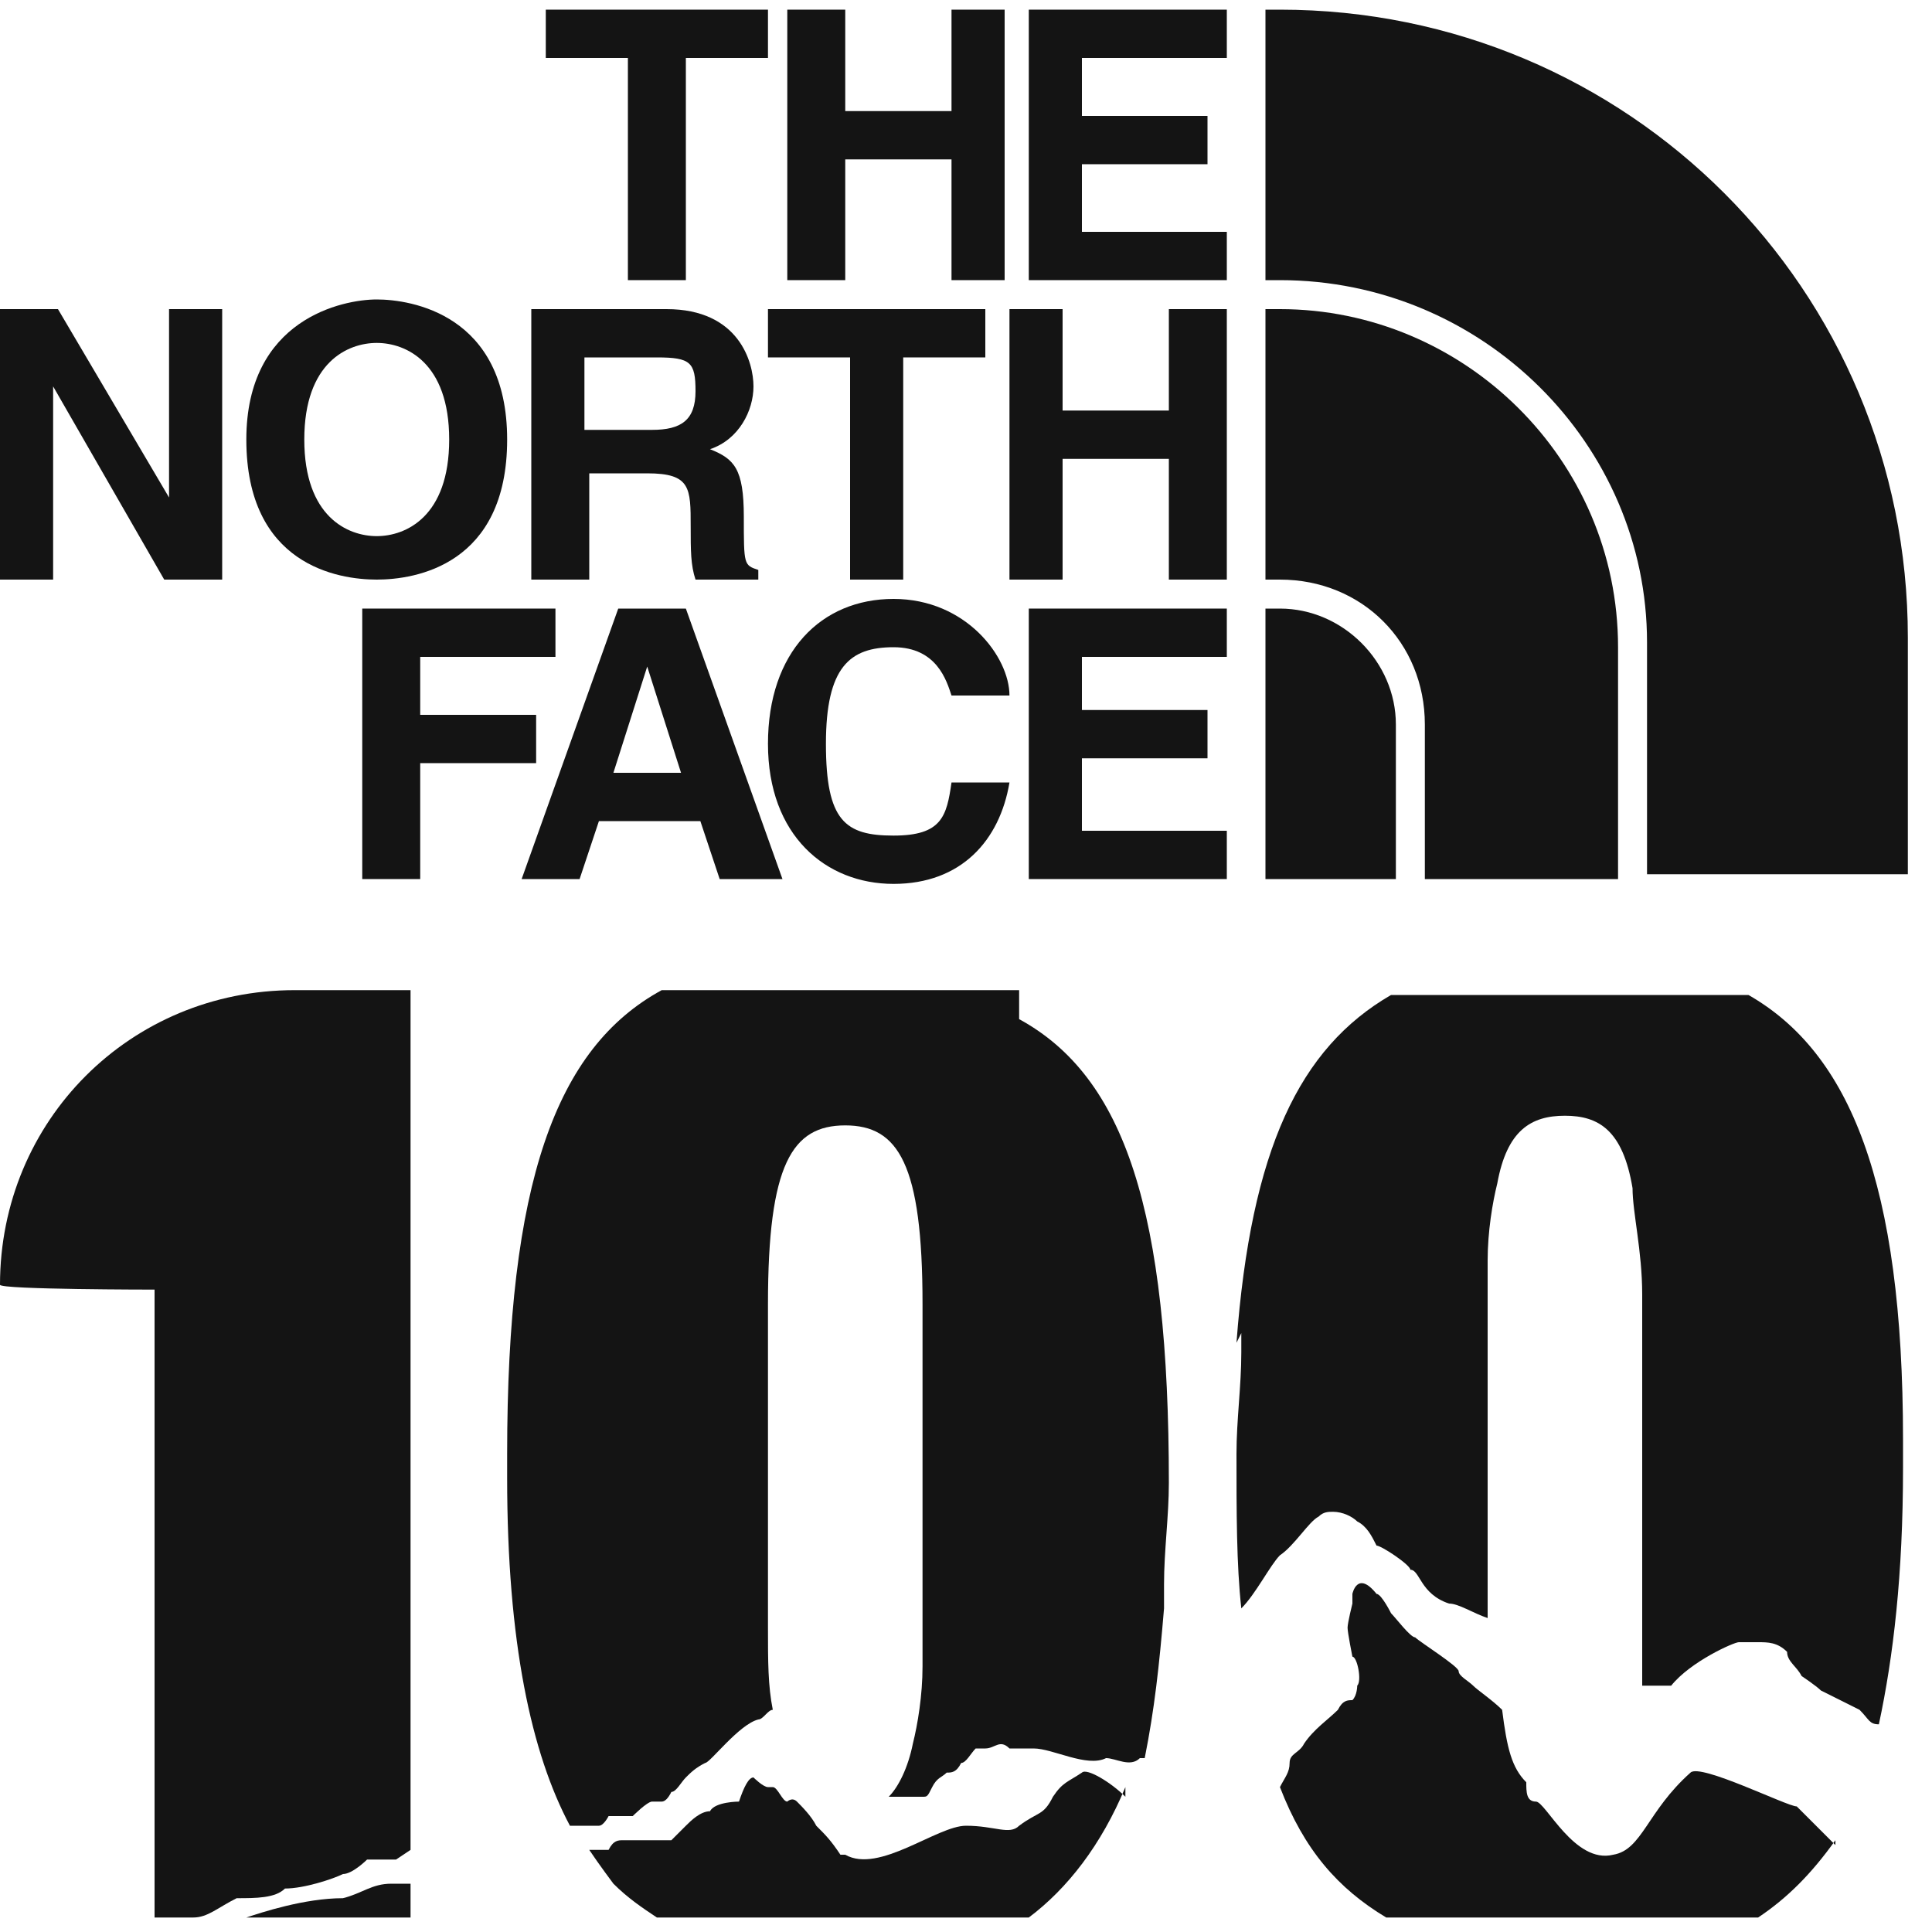 <?xml version="1.0" encoding="UTF-8"?>
<svg id="_레이어_1" data-name="레이어_1" xmlns="http://www.w3.org/2000/svg" version="1.1" xmlns:xlink="http://www.w3.org/1999/xlink" viewBox="0 0 40 40">
  <!-- Generator: Adobe Illustrator 29.3.1, SVG Export Plug-In . SVG Version: 2.1.0 Build 151)  -->
  <defs>
    <style>
      .st0 {
        fill: #141414;
      }
    </style>
  </defs>
  <polygon class="st0" points="14.2 5.8 13 5.8 13 1.2 11.3 1.2 11.3 .2 15.9 .2 15.9 1.2 14.2 1.2 14.2 5.8"/>
  <polygon class="st0" points="17.5 3.3 17.5 5.8 16.3 5.8 16.3 .2 17.5 .2 17.5 2.3 19.7 2.3 19.7 .2 20.8 .2 20.8 5.8 19.7 5.8 19.7 3.3 17.5 3.3"/>
  <polygon class="st0" points="25.4 1.2 22.4 1.2 22.4 2.4 25 2.4 25 3.4 22.4 3.4 22.4 4.8 25.4 4.8 25.4 5.8 21.3 5.8 21.3 .2 25.4 .2 25.4 1.2"/>
  <polygon class="st0" points="3.5 6.4 4.6 6.4 4.6 12 3.4 12 1.1 8 1.1 8 1.1 12 0 12 0 6.4 1.2 6.4 3.5 10.3 3.5 10.3 3.5 6.4"/>
  <path class="st0" d="M7.8,11.1c.6,0,1.5-.4,1.5-2s-.9-2-1.5-2-1.5.4-1.5,2,.9,2,1.5,2M7.8,6.2c.7,0,2.7.3,2.7,2.9s-1.9,2.9-2.7,2.9-2.7-.3-2.7-2.9c0-2.5,2-2.9,2.7-2.9"/>
  <polygon class="st0" points="18.7 12 17.6 12 17.6 7.4 15.9 7.4 15.9 6.4 20.4 6.4 20.4 7.4 18.7 7.4 18.7 12"/>
  <polygon class="st0" points="22 9.5 22 12 20.9 12 20.9 6.4 22 6.4 22 8.5 24.2 8.5 24.2 6.4 25.4 6.4 25.4 12 24.2 12 24.2 9.5 22 9.5"/>
  <path class="st0" d="M13.5,8.9c.6,0,.9-.2.9-.8s-.1-.7-.8-.7h-1.5v1.5h1.4ZM11,6.4h2.8c1.5,0,1.8,1.1,1.8,1.6s-.3,1.1-.9,1.3c.5.2.7.4.7,1.4s0,1,.3,1.1v.2h-1.3c-.1-.3-.1-.6-.1-1.1,0-.8,0-1.1-.9-1.1h-1.2v2.2h-1.2v-5.6Z"/>
  <polygon class="st0" points="8.7 18.2 7.5 18.2 7.5 12.6 11.5 12.6 11.5 13.6 8.7 13.6 8.7 14.8 11.1 14.8 11.1 15.8 8.7 15.8 8.7 18.2"/>
  <path class="st0" d="M12.7,16h1.4l-.7-2.2h0l-.7,2.2ZM12,18.2h-1.2l2-5.6h1.4l2,5.6h-1.3l-.4-1.2h-2.1l-.4,1.2Z"/>
  <path class="st0" d="M19.7,14.4c-.1-.3-.3-1-1.2-1s-1.4.4-1.4,2,.4,1.9,1.4,1.9,1.1-.4,1.2-1.1h1.2c-.2,1.2-1,2.1-2.4,2.1s-2.6-1-2.6-2.9,1.1-3,2.6-3,2.4,1.2,2.4,2h-1.2Z"/>
  <polygon class="st0" points="25.4 13.6 22.4 13.6 22.4 14.7 25 14.7 25 15.7 22.4 15.7 22.4 17.2 25.4 17.2 25.4 18.2 21.3 18.2 21.3 12.6 25.4 12.6 25.4 13.6"/>
  <path class="st0" d="M39.5,13.2C39.5,6,33.7.2,26.5.2h-.3v5.6h.3c4.2,0,7.6,3.4,7.6,7.5h0v4.8h5.4v-4.9Z"/>
  <path class="st0" d="M26.5,12.6h-.3v5.6h2.7v-3.2c0-1.3-1.1-2.4-2.4-2.4"/>
  <path class="st0" d="M33.5,13.4c0-3.9-3.2-7-7-7h-.3v5.6h.3c1.7,0,3,1.3,3,3v3.2h4v-4.8Z"/>
  <g>
    <path class="st0" d="M25.7,27.6v.4c0,.7-.1,1.4-.1,2.1,0,1.2,0,2.3.1,3.2.3-.3.6-.9.8-1.1.3-.2.6-.7.8-.8.1-.1.2-.1.3-.1.2,0,.4.1.5.2.2.1.3.3.4.5.1,0,.7.4.7.5.2,0,.2.5.8.7.2,0,.5.2.8.3v-1.5h0v-5.9c0-.6.1-1.2.2-1.6h0c.2-1.1.7-1.4,1.4-1.4s1.2.3,1.4,1.5h0c0,.5.2,1.3.2,2.2v8.1c.3,0,.5,0,.6,0,.4-.5,1.3-.9,1.4-.9s.3,0,.4,0c.2,0,.4,0,.6.2h0c0,.2.2.3.3.5,0,0,.3.2.4.3,0,0,.6.3.8.4.2.2.2.3.4.3.3-1.4.5-3.1.5-5.3h0v-.6c0-5.3-1.1-8-3.2-9.2h-7.4c-1.9,1.1-2.9,3.2-3.2,7.2"/>
    <path class="st0" d="M21.1,20.5h-7.4c-2.2,1.2-3.2,4-3.2,9.6h0v.5c0,3.4.5,5.7,1.3,7.2h.3s.2,0,.3,0c.1,0,.2-.2.2-.2h.5c0,0,.3-.3.4-.3,0,0,.1,0,.2,0q.1,0,.2-.2c.1,0,.2-.2.3-.3s.2-.2.4-.3c.1,0,.7-.8,1.1-.9.1,0,.2-.2.3-.2-.1-.5-.1-1-.1-1.7v-6.7c0-2.9.5-3.7,1.6-3.7s1.6.8,1.6,3.7v1.6h0v5.9c0,.6-.1,1.2-.2,1.6h0c-.1.5-.3.9-.5,1.1h.1c.1,0,.2,0,.3,0,0,0,.1,0,.1,0,.1,0,.1,0,.2,0s.1,0,.2-.2c.1-.2.2-.2.3-.3.1,0,.2,0,.3-.2.1,0,.2-.2.3-.3q.1,0,.2,0c.2,0,.3-.2.5,0h.5c.4,0,1.1.4,1.5.2.2,0,.5.2.7,0h.1c.2-1,.3-1.9.4-3.1v-.5c0-.7.1-1.4.1-2.1,0-5.6-.9-8.4-3.1-9.6"/>
    <path class="st0" d="M5.9,39.1c.4,0,1-.2,1.2-.3.2,0,.5-.3.5-.3h.6c0,0,.3-.2.3-.2v-17.8h-2.4c-3.4,0-6.1,2.7-6.1,6.1h0c0,.1,3.2.1,3.2.1v13h.8c.3,0,.5-.2.9-.4.4,0,.8,0,1-.2"/>
    <path class="st0" d="M8.5,39h-.4c-.4,0-.6.2-1,.3-.8,0-1.7.3-2,.4h3.4v-.7Z"/>
    <path class="st0" d="M38,38.2l-.8-.8c-.2,0-2-.9-2.2-.7-.9.8-1,1.6-1.6,1.7-.8.2-1.4-1.1-1.6-1.1s-.2-.2-.2-.4c-.3-.3-.4-.7-.5-1.5-.2-.2-.5-.4-.6-.5s-.3-.2-.3-.3-.8-.6-.9-.7c-.1,0-.4-.4-.5-.5,0,0-.2-.4-.3-.4-.4-.5-.5,0-.5,0v.2c0,0-.1.4-.1.5s.1.6.1.6c.1,0,.2.5.1.6,0,0,0,.2-.1.3h0c-.1,0-.2,0-.3.2-.2.2-.5.4-.7.7-.1.2-.3.2-.3.4s-.1.3-.2.5c.5,1.3,1.2,2.1,2.2,2.7h7.7c.6-.4,1.1-.9,1.6-1.6"/>
    <path class="st0" d="M23.3,37.2c-.3-.3-.8-.6-.9-.5-.3.2-.4.2-.6.5-.2.4-.3.3-.7.6-.2.2-.5,0-1.1,0s-1.8,1-2.5.6h-.1c-.2-.3-.3-.4-.5-.6-.1-.2-.3-.4-.4-.5s-.2,0-.2,0c-.1,0-.2-.3-.3-.3h-.1c-.1,0-.3-.2-.3-.2-.1,0-.2.2-.3.5,0,0-.5,0-.6.2-.2,0-.4.2-.5.3s-.2.2-.3.3c0,0-.2,0-.3,0s-.2,0-.4,0c0,0-.2,0-.3,0-.1,0-.2,0-.3.2h-.4c.2.3.5.7.5.7.3.3.6.5.9.7h7.7c.8-.6,1.5-1.5,2-2.7"/>
  </g>
</svg>